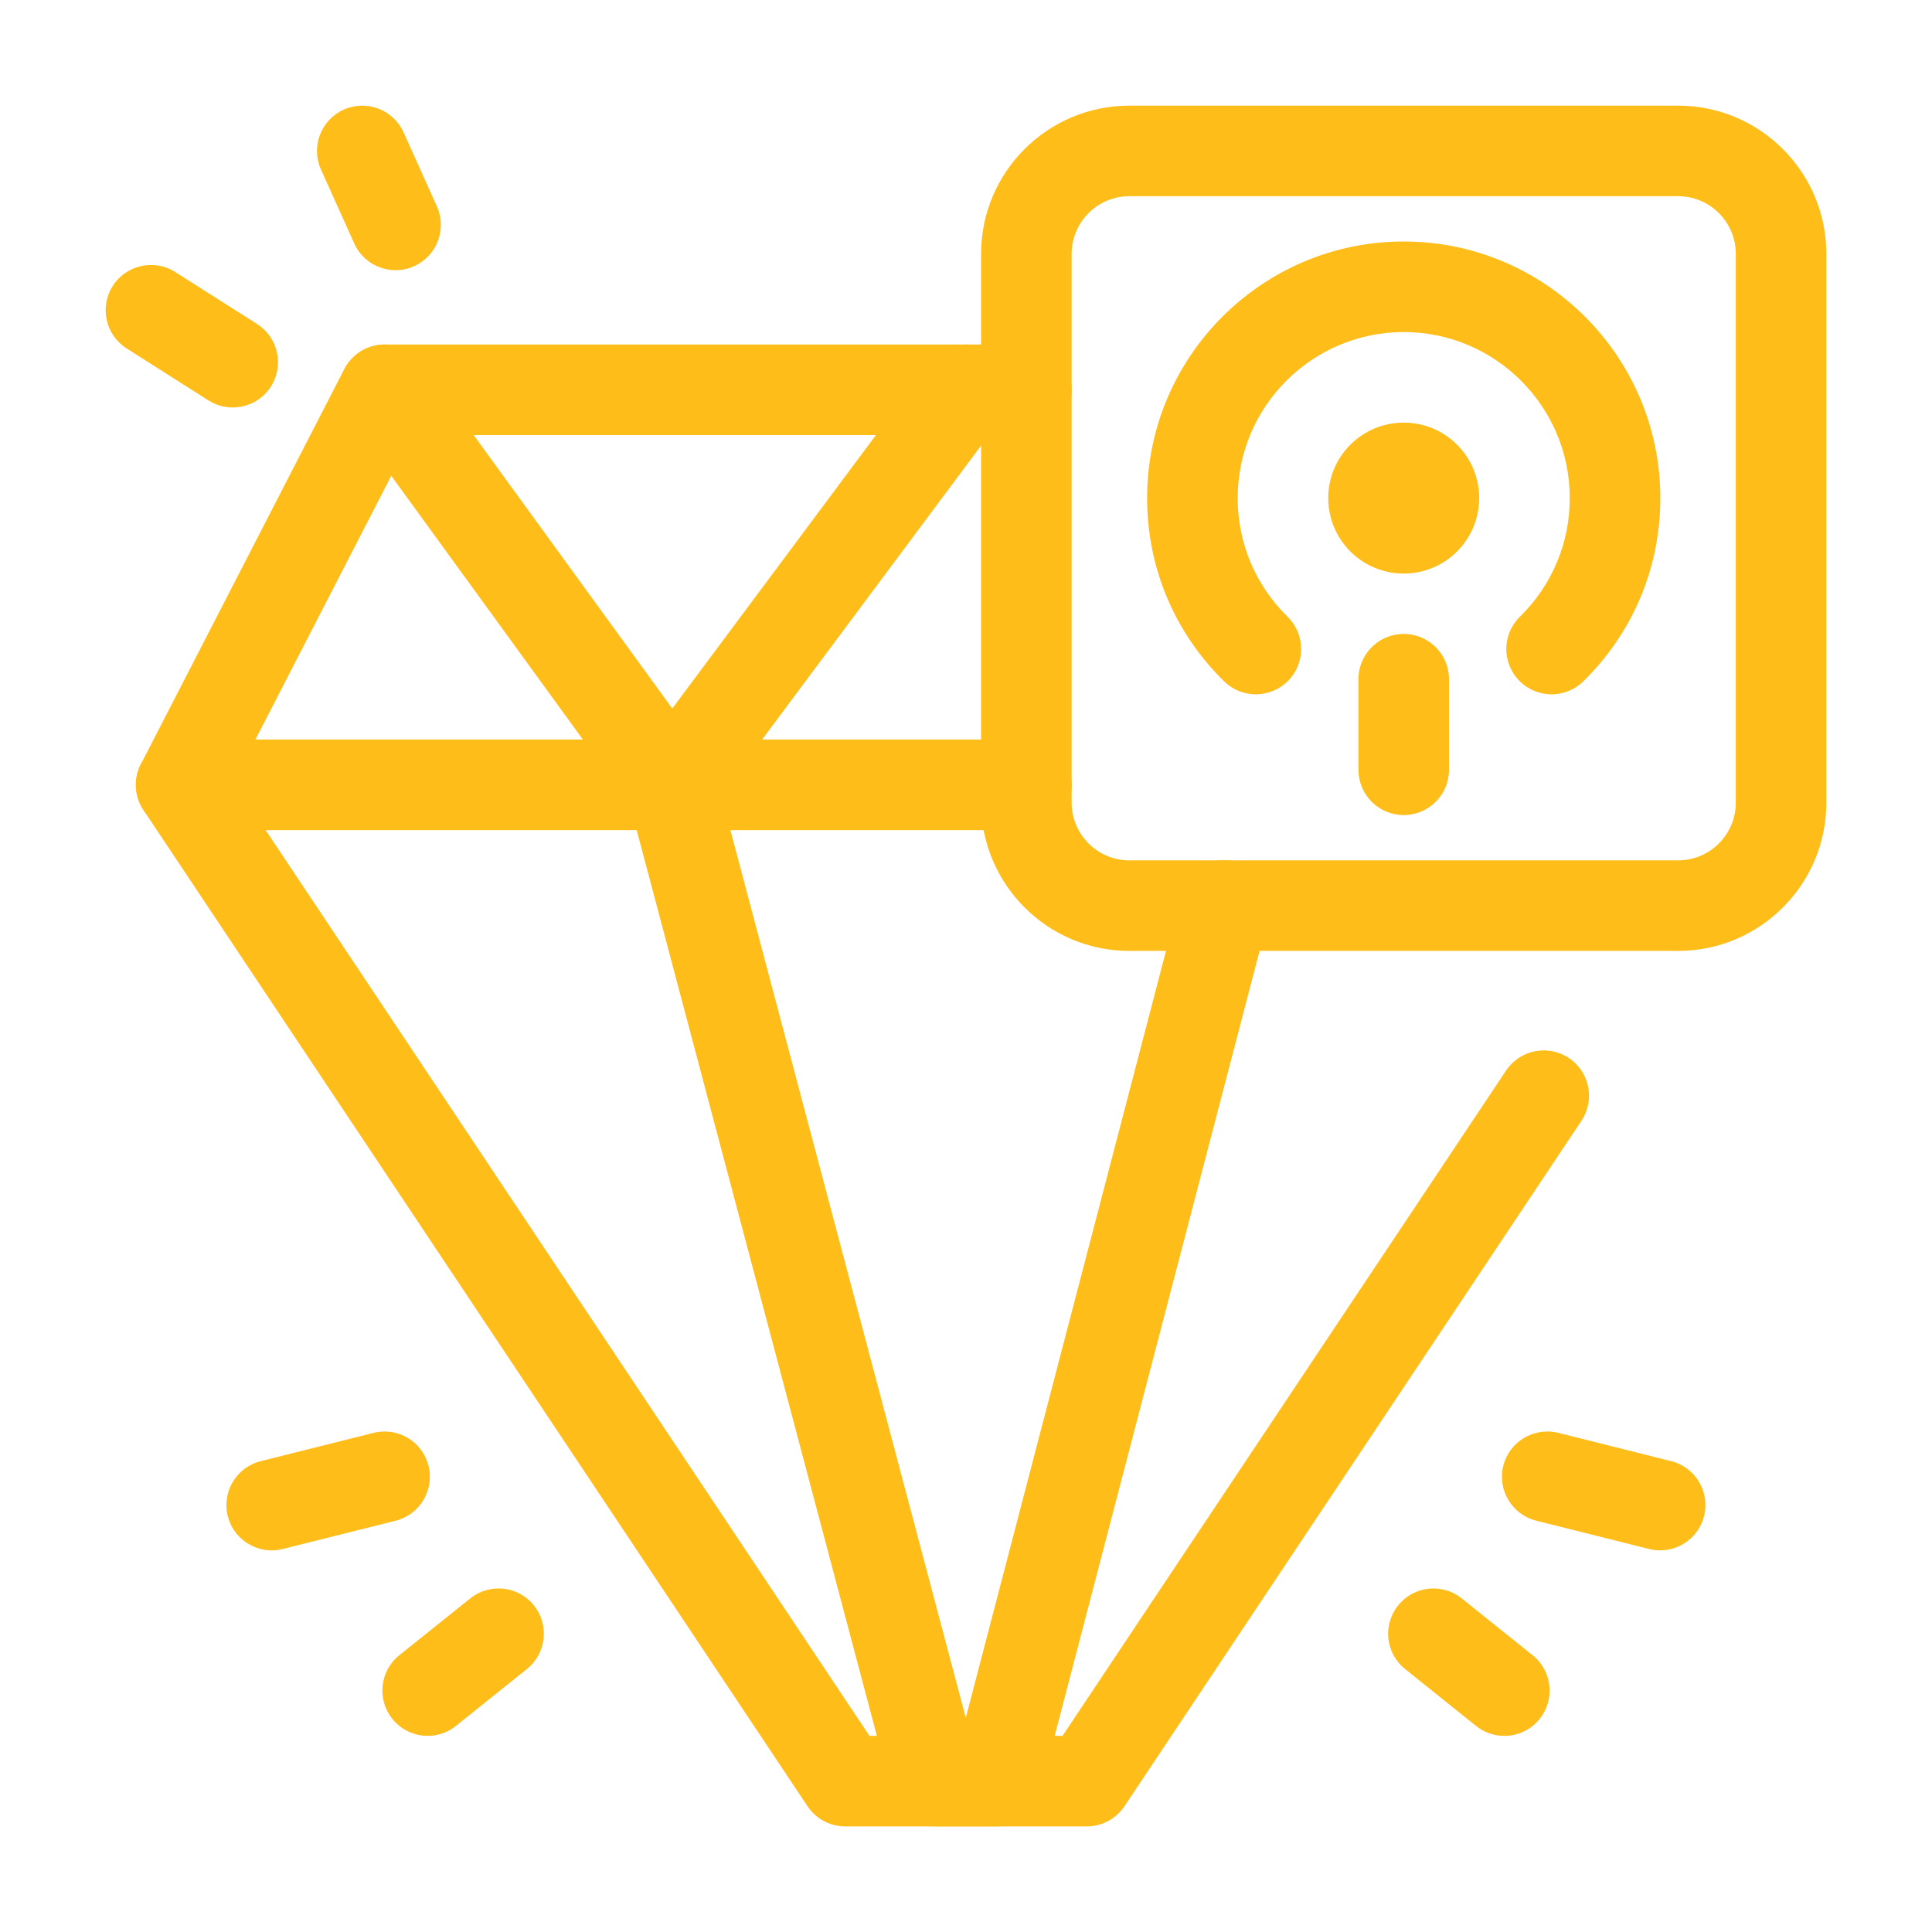 <svg width="63" height="63" viewBox="0 0 63 63" fill="none" xmlns="http://www.w3.org/2000/svg">
<path d="M35.438 59.557H27.561C27.067 59.557 26.607 59.31 26.333 58.9L4.678 26.415C4.381 25.969 4.348 25.397 4.593 24.921L11.228 12.035C11.482 11.543 11.988 11.234 12.541 11.234H33.469C34.284 11.234 34.945 11.896 34.945 12.711C34.945 13.526 34.284 14.188 33.469 14.188H13.442L7.616 25.5L28.352 56.604H34.648L49.111 34.91C49.564 34.232 50.48 34.048 51.159 34.501C51.837 34.954 52.021 35.87 51.568 36.548L36.667 58.9C36.393 59.31 35.933 59.557 35.438 59.557Z" fill="#FEBD19"/>
<path d="M33.469 27.07H5.906C5.091 27.07 4.43 26.409 4.43 25.594C4.43 24.779 5.091 24.117 5.906 24.117H33.469C34.284 24.117 34.945 24.779 34.945 25.594C34.945 26.409 34.284 27.07 33.469 27.07Z" fill="#FEBD19"/>
<path d="M7.588 13.287C7.317 13.287 7.043 13.213 6.798 13.058L4.131 11.364C3.442 10.927 3.239 10.014 3.675 9.326C4.113 8.638 5.027 8.434 5.713 8.87L8.381 10.564C9.069 11.002 9.273 11.914 8.836 12.602C8.555 13.045 8.077 13.287 7.588 13.287Z" fill="#FEBD19"/>
<path d="M12.899 8.81C12.336 8.81 11.798 8.486 11.552 7.94L10.466 5.529C10.132 4.785 10.463 3.911 11.207 3.576C11.95 3.241 12.825 3.573 13.16 4.316L14.245 6.727C14.58 7.471 14.248 8.345 13.505 8.68C13.308 8.769 13.102 8.81 12.899 8.81Z" fill="#FEBD19"/>
<path d="M8.859 50.556C8.197 50.556 7.596 50.109 7.427 49.439C7.229 48.648 7.71 47.845 8.5 47.647L12.181 46.724C12.98 46.527 13.774 47.007 13.973 47.797C14.171 48.588 13.69 49.391 12.9 49.589L9.219 50.511C9.098 50.541 8.977 50.556 8.859 50.556Z" fill="#FEBD19"/>
<path d="M13.946 56.604C13.514 56.604 13.085 56.414 12.794 56.051C12.283 55.414 12.385 54.485 13.022 53.975L15.334 52.122C15.972 51.611 16.9 51.714 17.409 52.35C17.919 52.986 17.817 53.916 17.181 54.425L14.869 56.279C14.596 56.498 14.27 56.604 13.946 56.604Z" fill="#FEBD19"/>
<path d="M21.908 27.073H21.899C21.429 27.07 20.989 26.844 20.713 26.464L11.352 13.579C10.873 12.918 11.019 11.995 11.679 11.516C12.34 11.038 13.262 11.183 13.742 11.843L21.922 23.104L30.321 11.828C30.81 11.175 31.734 11.04 32.388 11.526C33.042 12.014 33.178 12.938 32.69 13.593L23.092 26.478C22.814 26.852 22.374 27.073 21.908 27.073Z" fill="#FEBD19"/>
<path d="M32.481 59.554H30.512C29.842 59.554 29.257 59.104 29.085 58.457L20.471 25.972C20.263 25.184 20.732 24.376 21.52 24.166C22.311 23.959 23.117 24.427 23.326 25.215L31.493 56.016L38.505 29.158C38.71 28.369 39.514 27.894 40.306 28.103C41.095 28.308 41.567 29.115 41.361 29.904L33.91 58.451C33.74 59.101 33.153 59.554 32.481 59.554Z" fill="#FEBD19"/>
<path d="M54.135 50.555C54.016 50.555 53.896 50.54 53.775 50.511L50.094 49.588C49.304 49.39 48.823 48.587 49.021 47.796C49.219 47.005 50.021 46.529 50.813 46.723L54.494 47.646C55.284 47.844 55.765 48.647 55.567 49.438C55.398 50.108 54.797 50.555 54.135 50.555Z" fill="#FEBD19"/>
<path d="M49.053 56.605C48.729 56.605 48.403 56.499 48.13 56.28L45.819 54.426C45.182 53.917 45.08 52.987 45.591 52.351C46.1 51.715 47.028 51.61 47.666 52.123L49.978 53.977C50.614 54.486 50.716 55.416 50.206 56.052C49.915 56.415 49.486 56.605 49.053 56.605Z" fill="#FEBD19"/>
<path d="M54.722 31.008H36.825C34.16 31.008 31.992 28.84 31.992 26.175V8.278C31.992 5.613 34.16 3.445 36.825 3.445H54.722C57.387 3.445 59.555 5.613 59.555 8.278V26.175C59.555 28.84 57.387 31.008 54.722 31.008ZM36.825 6.398C35.788 6.398 34.945 7.242 34.945 8.278V26.175C34.945 27.212 35.788 28.055 36.825 28.055H54.722C55.758 28.055 56.602 27.212 56.602 26.175V8.278C56.602 7.242 55.758 6.398 54.722 6.398H36.825Z" fill="#FEBD19"/>
<path d="M50.595 22.641C50.213 22.641 49.83 22.493 49.541 22.198C48.97 21.615 48.979 20.68 49.562 20.11C50.61 19.083 51.188 17.709 51.188 16.242C51.188 13.257 48.758 10.828 45.773 10.828C42.789 10.828 40.359 13.257 40.359 16.242C40.359 17.709 40.937 19.083 41.985 20.11C42.568 20.68 42.577 21.615 42.006 22.198C41.435 22.78 40.501 22.789 39.918 22.219C38.298 20.631 37.406 18.509 37.406 16.242C37.406 11.629 41.16 7.875 45.773 7.875C50.387 7.875 54.141 11.629 54.141 16.242C54.141 18.509 53.248 20.631 51.629 22.219C51.341 22.5 50.968 22.641 50.595 22.641Z" fill="#FEBD19"/>
<path d="M45.773 26.578C44.958 26.578 44.297 25.917 44.297 25.102V22.148C44.297 21.333 44.958 20.672 45.773 20.672C46.589 20.672 47.25 21.333 47.25 22.148V25.102C47.25 25.917 46.589 26.578 45.773 26.578Z" fill="#FEBD19"/>
<path d="M45.773 18.703C47.133 18.703 48.234 17.601 48.234 16.242C48.234 14.883 47.133 13.781 45.773 13.781C44.414 13.781 43.312 14.883 43.312 16.242C43.312 17.601 44.414 18.703 45.773 18.703Z" fill="#FEBD19"/>
</svg>
